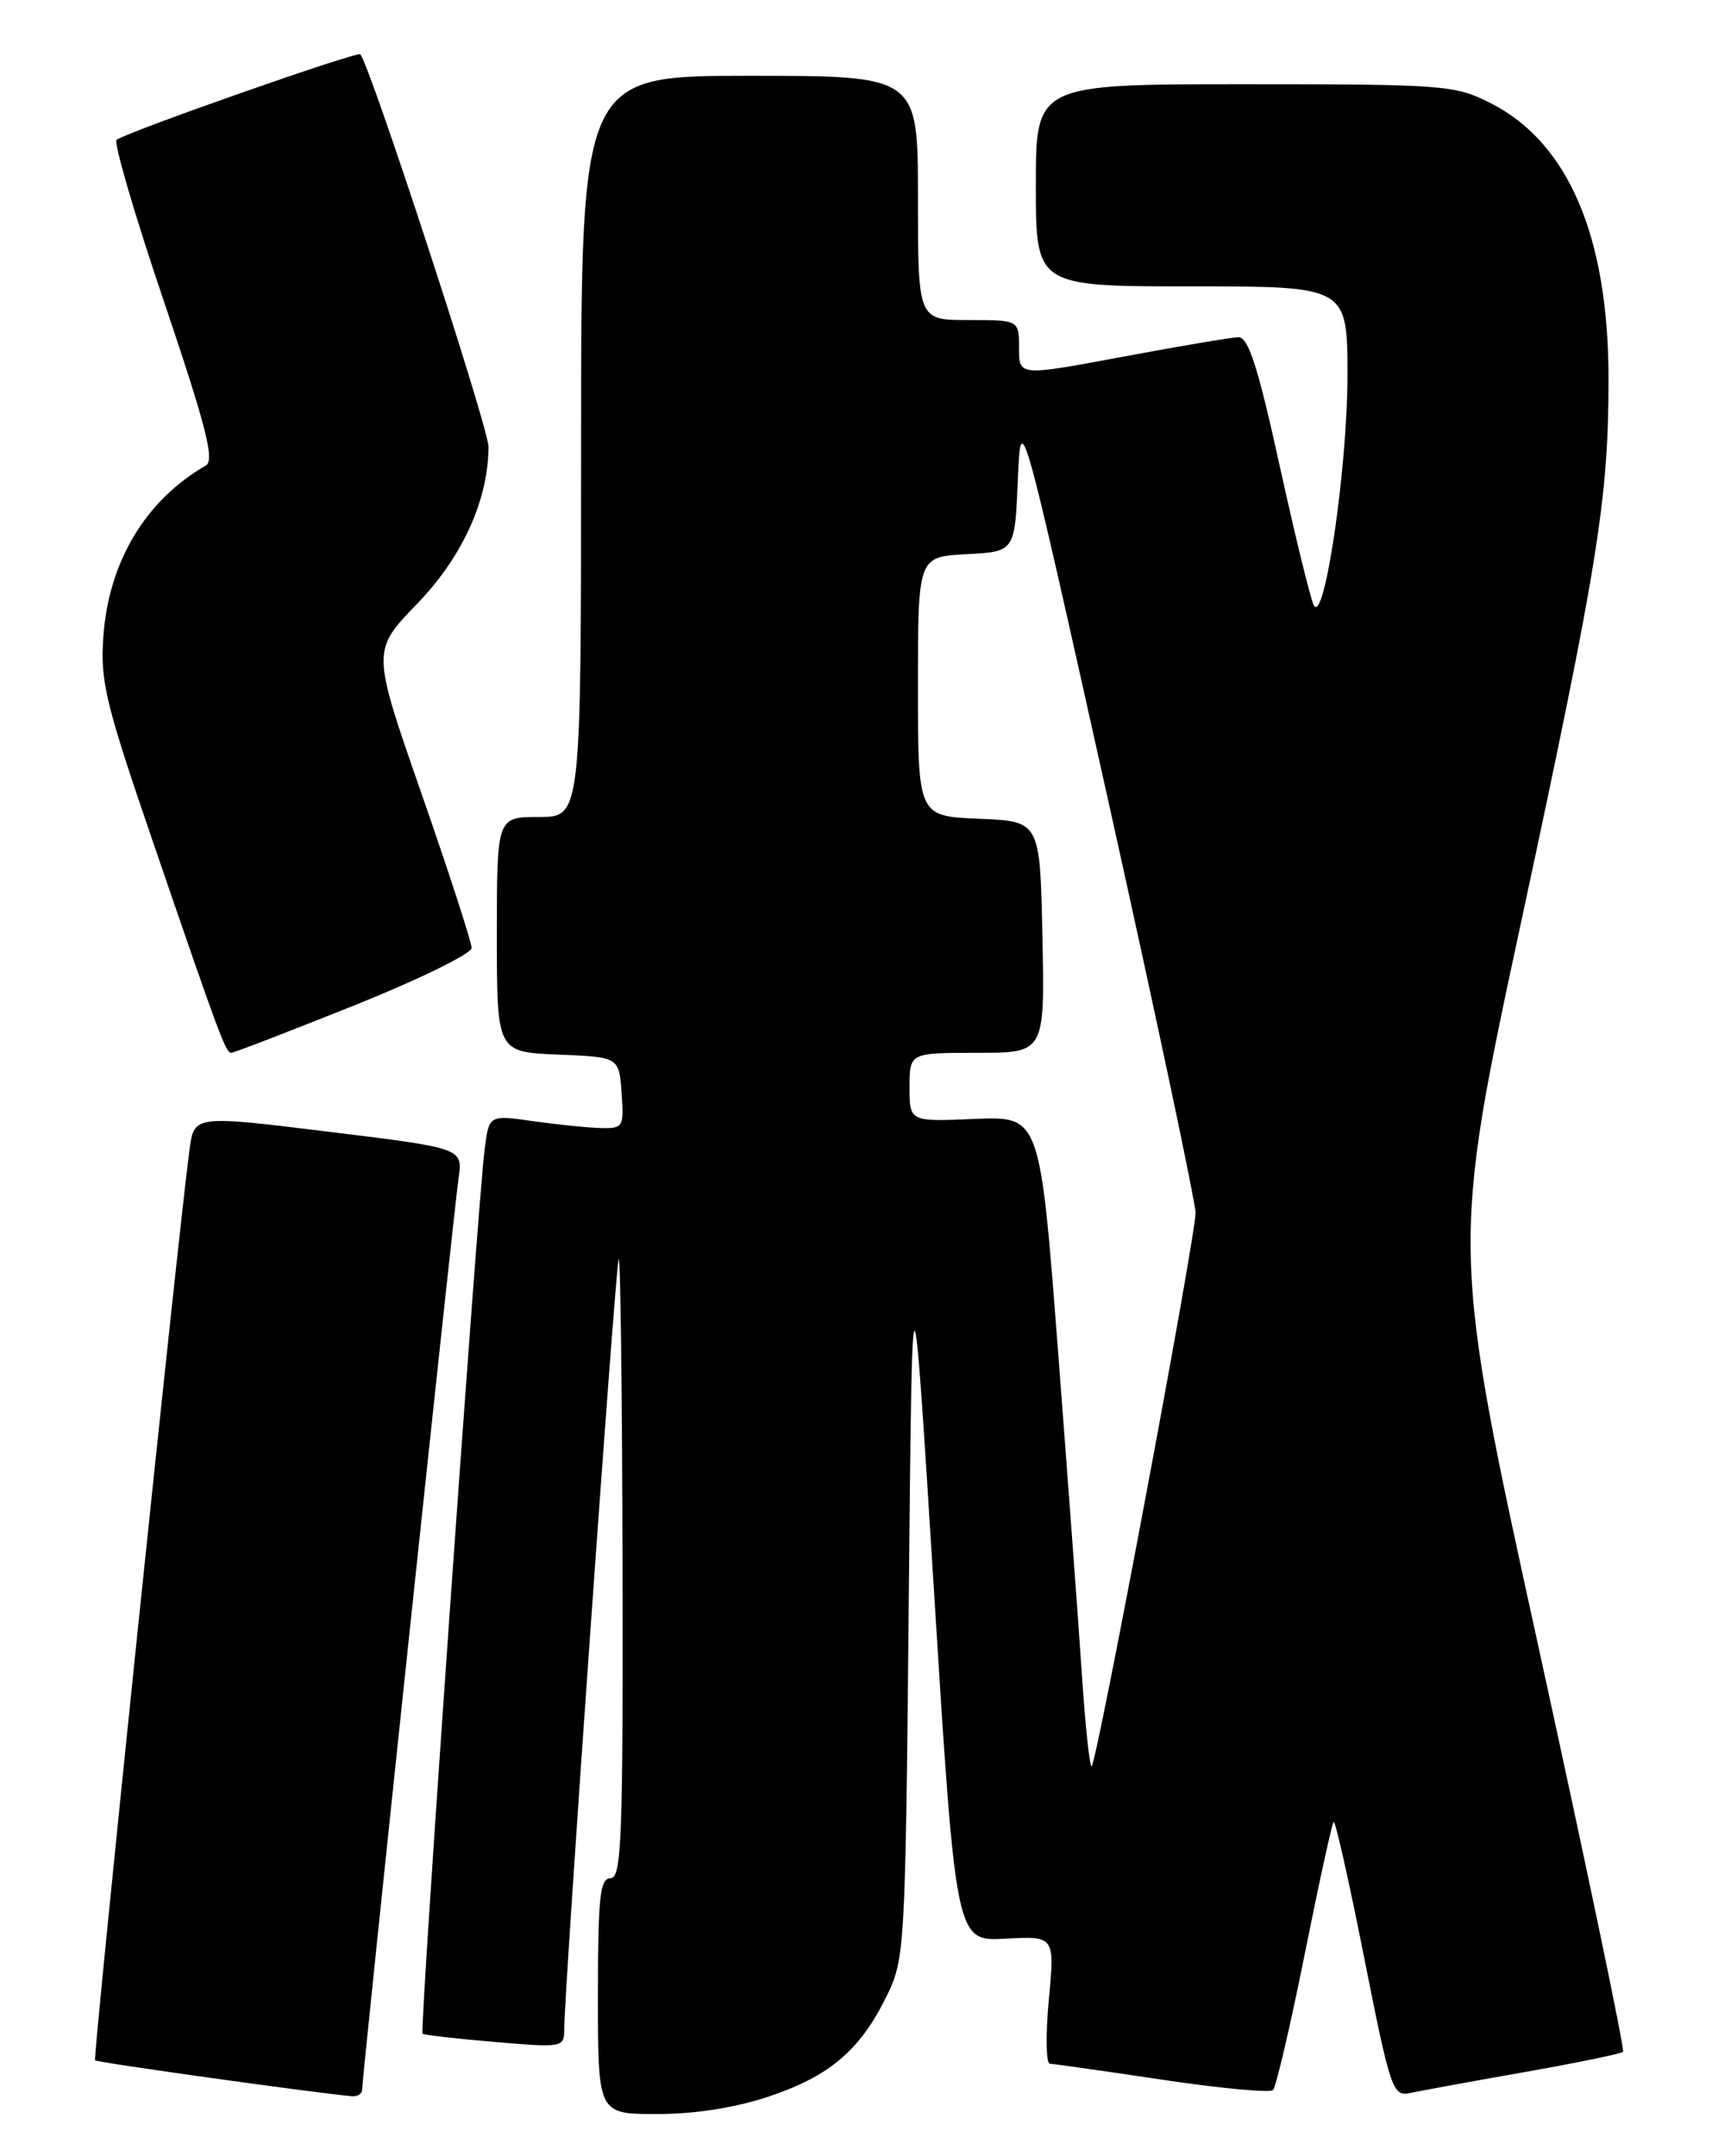 <?xml version="1.0" encoding="UTF-8" standalone="no"?>
<!DOCTYPE svg PUBLIC "-//W3C//DTD SVG 1.1//EN" "http://www.w3.org/Graphics/SVG/1.1/DTD/svg11.dtd" >
<svg xmlns="http://www.w3.org/2000/svg" xmlns:xlink="http://www.w3.org/1999/xlink" version="1.1" viewBox="0 0 204 256">
 <g >
 <path fill="currentColor"
d=" M 91.28 248.92 C 98.49 246.51 102.11 243.44 105.25 237.06 C 107.45 232.59 107.51 231.62 107.91 190.00 C 108.32 147.50 108.32 147.50 110.91 189.00 C 113.50 230.50 113.50 230.50 119.37 230.18 C 125.25 229.86 125.25 229.86 124.54 237.43 C 124.15 241.59 124.21 245.01 124.66 245.03 C 125.12 245.04 131.12 245.89 138.00 246.92 C 144.88 247.95 150.80 248.50 151.16 248.15 C 151.52 247.79 153.21 240.56 154.91 232.09 C 156.61 223.61 158.16 216.51 158.36 216.31 C 158.56 216.11 160.19 223.38 161.99 232.46 C 165.07 248.00 165.39 248.94 167.38 248.51 C 168.55 248.26 174.63 247.14 180.91 246.04 C 187.18 244.93 192.50 243.84 192.72 243.61 C 192.95 243.39 188.44 221.83 182.72 195.70 C 172.30 148.19 172.30 148.19 180.65 109.35 C 189.78 66.83 191.00 59.25 191.00 44.99 C 191.00 28.09 186.23 16.93 177.01 12.25 C 172.77 10.10 171.51 10.00 147.79 10.00 C 123.00 10.00 123.00 10.00 123.00 22.00 C 123.00 34.00 123.00 34.00 141.50 34.00 C 160.00 34.00 160.00 34.00 160.00 44.61 C 160.00 55.56 157.25 74.28 156.00 71.86 C 155.61 71.11 153.79 63.64 151.94 55.25 C 149.37 43.53 148.23 40.01 147.05 40.04 C 146.20 40.06 139.99 41.11 133.25 42.37 C 121.00 44.66 121.00 44.66 121.00 41.33 C 121.00 38.00 121.00 38.00 115.00 38.00 C 109.00 38.00 109.00 38.00 109.00 23.50 C 109.00 9.00 109.00 9.00 89.00 9.00 C 69.00 9.00 69.00 9.00 69.00 53.00 C 69.00 97.00 69.00 97.00 64.00 97.00 C 59.00 97.00 59.00 97.00 59.00 110.96 C 59.00 124.91 59.00 124.91 66.25 125.21 C 73.50 125.50 73.50 125.50 73.81 129.75 C 74.10 133.83 74.00 134.00 71.31 133.93 C 69.76 133.89 66.15 133.52 63.28 133.11 C 58.07 132.37 58.07 132.37 57.55 136.43 C 56.70 143.12 49.81 241.14 50.17 241.46 C 50.35 241.61 54.21 242.06 58.75 242.44 C 66.86 243.13 67.00 243.10 67.00 240.87 C 67.00 236.47 73.07 150.48 73.46 149.50 C 73.67 148.95 73.88 165.26 73.92 185.75 C 73.99 218.23 73.81 223.00 72.50 223.00 C 71.24 223.00 71.00 225.22 71.00 237.00 C 71.00 251.00 71.00 251.00 78.03 251.00 C 82.49 251.00 87.34 250.24 91.28 248.92 Z  M 43.00 248.11 C 43.00 246.63 53.88 143.79 54.45 139.91 C 54.97 136.32 54.97 136.32 39.02 134.37 C 23.06 132.41 23.06 132.41 22.51 136.45 C 21.21 145.96 11.01 244.34 11.29 244.62 C 11.54 244.88 37.17 248.46 41.75 248.88 C 42.44 248.95 43.00 248.60 43.00 248.11 Z  M 42.00 119.40 C 49.70 116.31 56.00 113.23 56.00 112.55 C 56.00 111.86 53.33 103.64 50.07 94.28 C 44.14 77.26 44.14 77.26 49.50 71.72 C 54.91 66.14 58.00 59.33 58.00 53.02 C 58.00 50.73 43.89 7.56 42.78 6.45 C 42.41 6.08 15.73 15.43 13.85 16.59 C 13.45 16.84 15.97 25.47 19.46 35.77 C 24.46 50.56 25.51 54.66 24.45 55.27 C 17.32 59.36 12.94 66.63 12.28 75.47 C 11.88 80.90 12.48 83.40 18.35 100.50 C 26.13 123.20 26.80 125.00 27.47 125.00 C 27.76 125.00 34.29 122.48 42.00 119.40 Z  M 128.50 199.30 C 128.11 193.36 126.82 175.91 125.64 160.51 C 123.50 132.53 123.50 132.53 115.75 132.85 C 108.00 133.18 108.00 133.18 108.00 129.09 C 108.00 125.00 108.00 125.00 116.03 125.00 C 124.06 125.00 124.06 125.00 123.78 111.25 C 123.50 97.50 123.50 97.50 116.25 97.21 C 109.00 96.91 109.00 96.91 109.00 81.51 C 109.00 66.10 109.00 66.10 114.75 65.80 C 120.50 65.50 120.50 65.50 120.86 57.00 C 121.22 48.50 121.22 48.50 131.58 95.00 C 137.27 120.58 141.94 142.63 141.96 144.00 C 142.00 146.70 130.30 209.03 129.63 209.70 C 129.41 209.92 128.90 205.25 128.50 199.30 Z "/>
</g>
</svg>